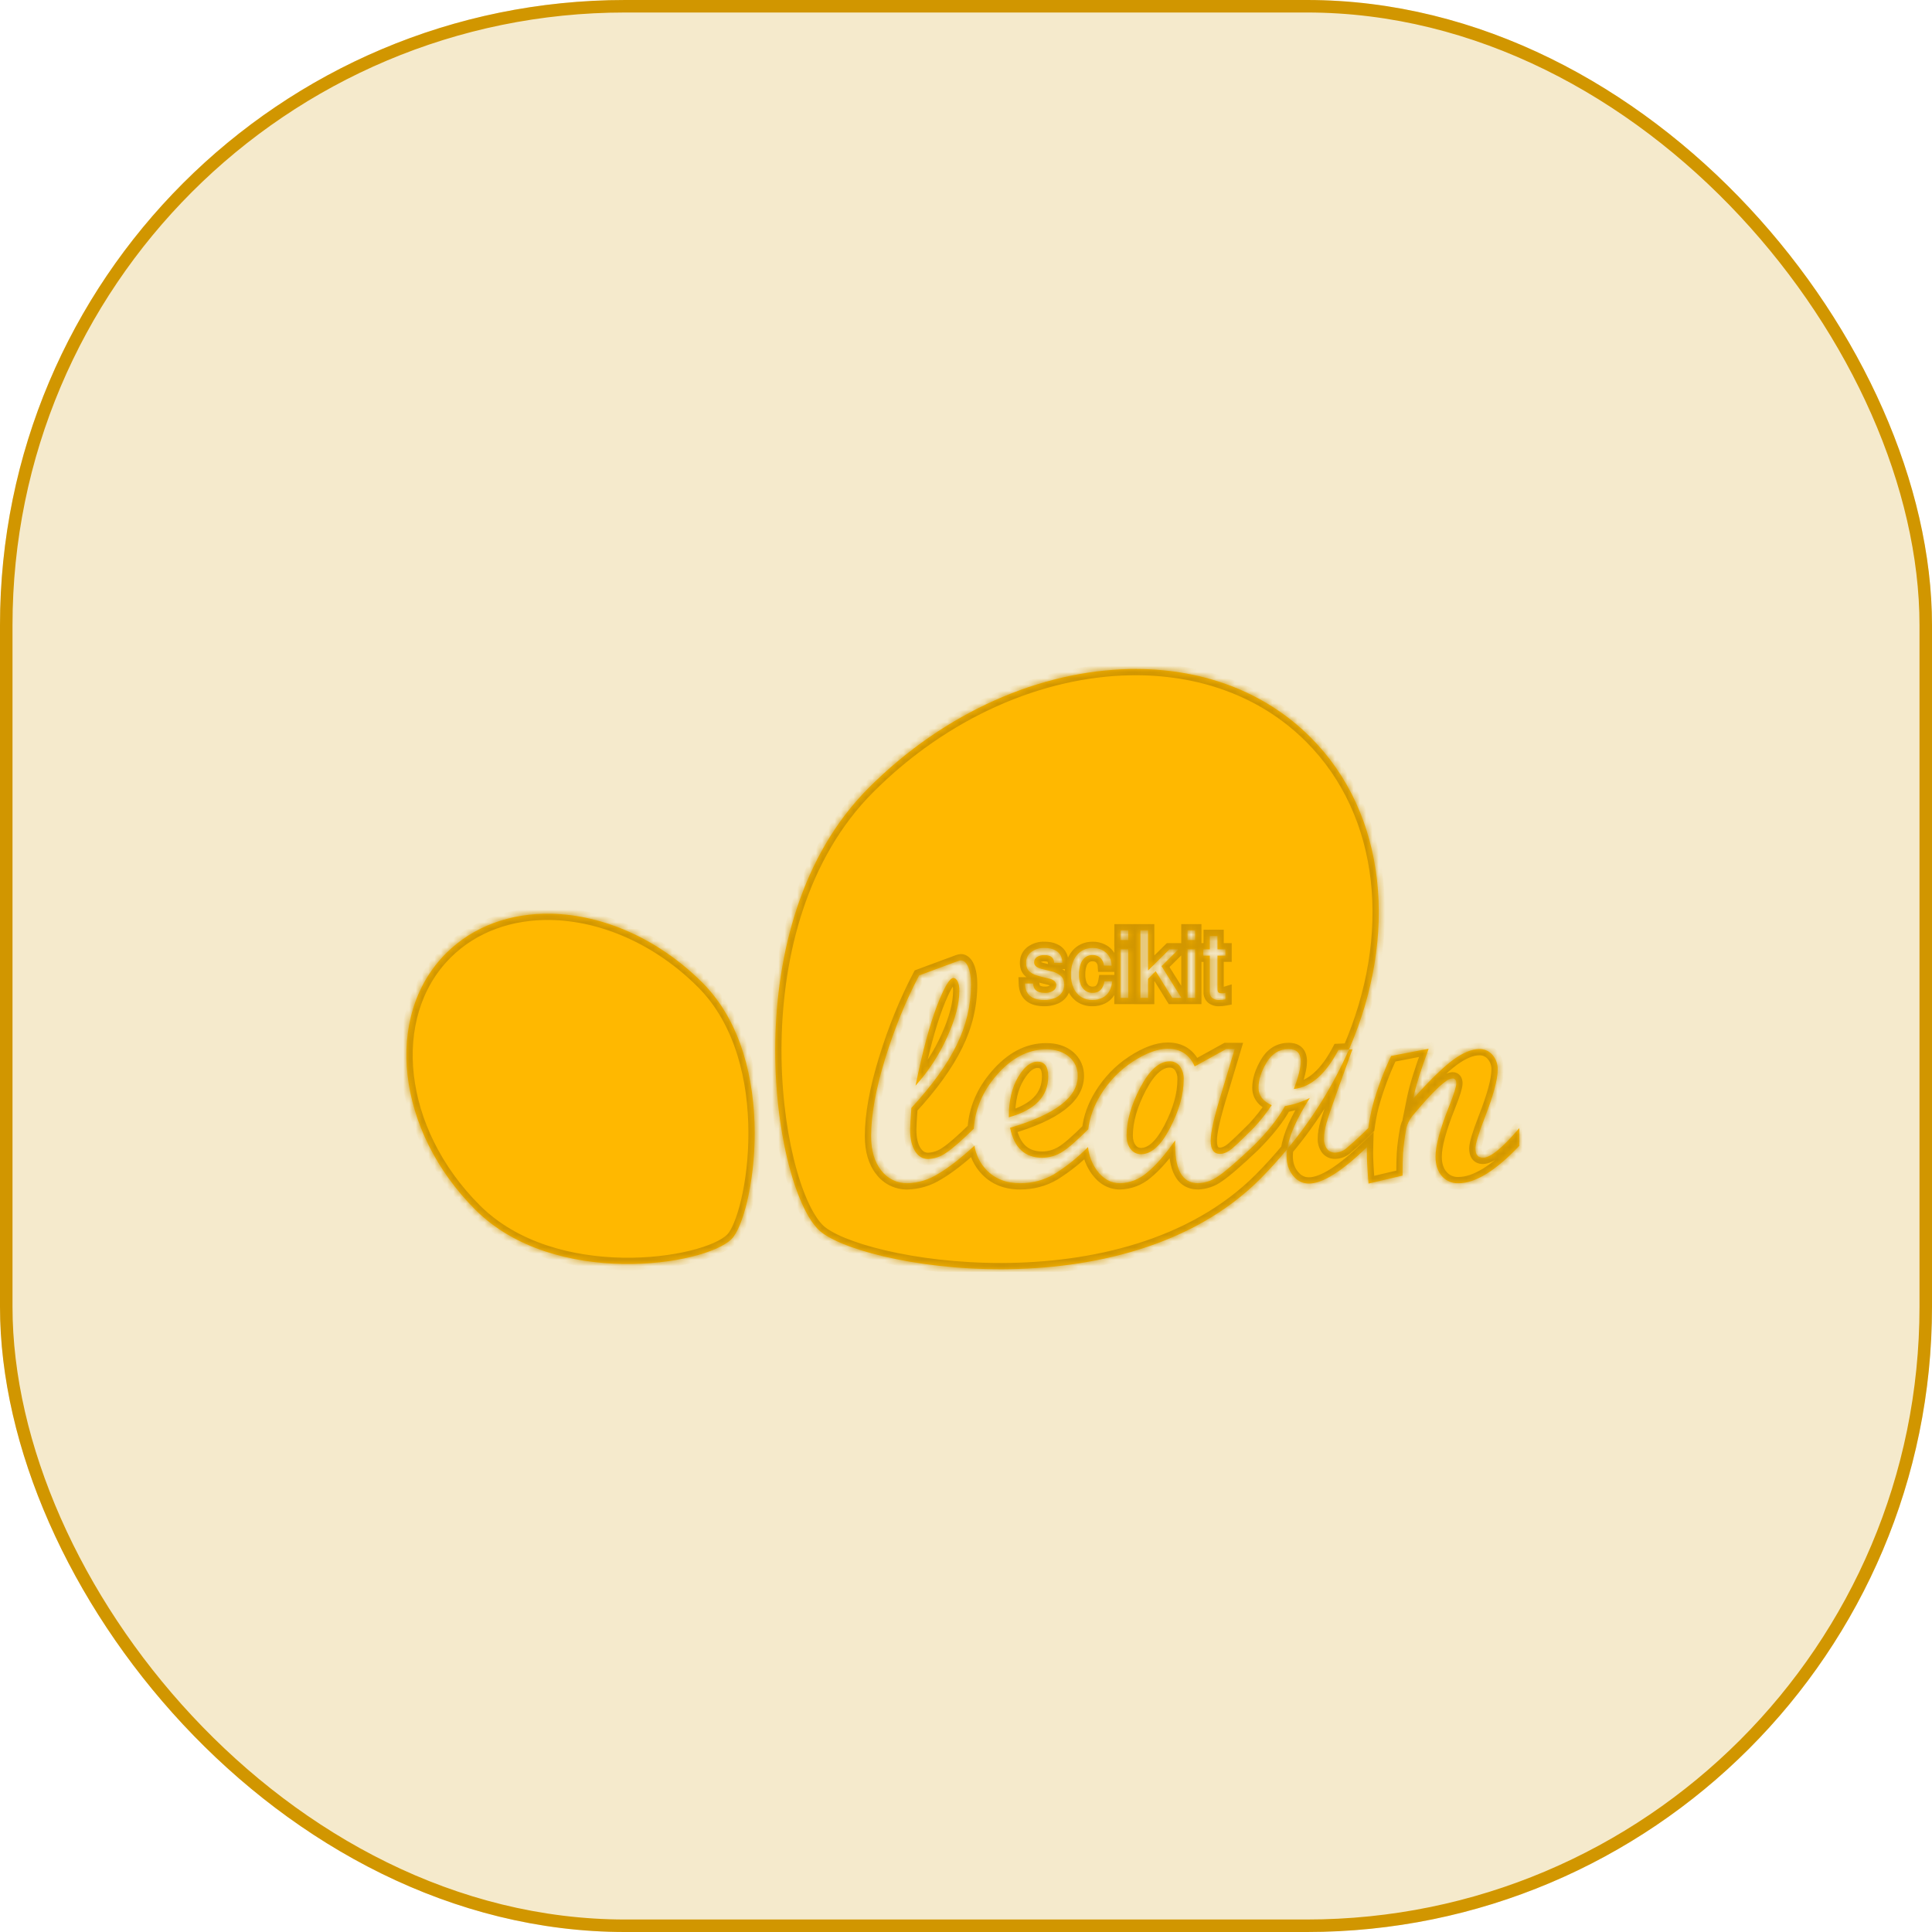 <svg width="309" height="309" viewBox="0 0 309 309" fill="none" xmlns="http://www.w3.org/2000/svg">
<g filter="url(#filter0_i_174_52)">
<rect width="309" height="309" rx="100" fill="#D19600" fill-opacity="0.2"/>
</g>
<rect x="1" y="1" width="307" height="307" rx="99" stroke="#D19600" stroke-width="2"/>
<mask id="path-3-inside-1_174_52" fill="white">
<path d="M180.707 107.009C166.541 107.269 151.181 113.759 138.951 125.997C117.22 147.73 123.502 189.266 130.882 196.646C136.852 202.609 179.795 210.316 201.533 188.576C203.047 187.051 204.492 185.46 205.865 183.807C206.183 181.641 207.385 178.911 209.491 175.603C208.239 176.24 206.895 176.68 205.509 176.909C204.441 178.874 202.764 180.988 200.495 183.25C197.869 185.735 195.993 187.36 194.858 188.116C193.913 188.805 192.785 189.197 191.617 189.243C189.021 189.243 187.805 186.959 187.953 182.39C186.322 184.734 184.801 186.462 183.414 187.582C182.222 188.618 180.706 189.206 179.127 189.243C177.689 189.243 176.457 188.576 175.449 187.219C174.644 186.116 174.15 184.817 174.017 183.458C172.396 185.103 170.589 186.555 168.633 187.782C166.971 188.761 165.147 189.243 163.144 189.243C160.919 189.243 159.117 188.531 157.752 187.107C156.736 186.036 156.071 184.68 155.846 183.221V183.25C153.621 185.298 151.663 186.811 149.987 187.782C148.541 188.688 146.879 189.193 145.174 189.243C144.356 189.265 143.546 189.091 142.809 188.736C142.073 188.381 141.432 187.856 140.939 187.204C139.863 185.846 139.322 184.014 139.322 181.722C139.322 178.281 140.071 174.157 141.562 169.336C143.053 164.515 144.862 160.064 146.998 156.007L153.243 153.693C153.386 153.639 153.536 153.607 153.688 153.596C154.155 153.596 154.548 153.945 154.852 154.635C155.149 155.34 155.305 156.274 155.305 157.453C155.305 160.799 154.534 164.04 152.991 167.17C151.456 170.3 149.045 173.645 145.767 177.198C145.634 178.904 145.567 180.076 145.567 180.714C145.567 182.145 145.834 183.273 146.353 184.111C146.88 184.949 147.577 185.364 148.444 185.364C149.462 185.324 150.446 184.989 151.278 184.4C152.257 183.777 153.747 182.472 155.742 180.521C155.95 177.42 157.129 174.602 159.317 172.05C161.72 169.232 164.398 167.83 167.327 167.83C168.855 167.83 170.072 168.231 170.991 169.017C171.44 169.395 171.797 169.869 172.036 170.405C172.274 170.941 172.389 171.524 172.371 172.11C172.371 175.507 168.766 178.259 161.55 180.373C162.202 183.562 163.923 185.164 166.69 185.164C167.78 185.162 168.85 184.862 169.782 184.296C170.739 183.732 172.163 182.494 174.047 180.61C174.284 178.741 174.922 176.938 175.968 175.21C177.318 172.985 179.053 171.175 181.167 169.796C183.281 168.423 185.15 167.734 186.774 167.734C188.821 167.734 190.26 168.676 191.076 170.56L196.097 167.786H197.476L195.311 174.988C194.198 178.607 193.634 181.092 193.634 182.434C193.634 183.844 194.131 184.548 195.133 184.548C195.77 184.548 196.475 184.215 197.246 183.532C198.018 182.85 199.101 181.811 200.487 180.417V180.424C201.548 179.275 202.52 178.051 203.395 176.76C201.986 176.137 201.281 175.203 201.281 173.979C201.281 172.718 201.711 171.368 202.572 169.937C203.432 168.498 204.611 167.786 206.124 167.786C207.4 167.786 208.038 168.438 208.038 169.751C208.038 170.782 207.667 172.258 206.933 174.172C209.654 173.875 212.028 171.798 214.06 167.926L215.751 167.852C223.605 149.769 221.892 130.21 209.595 117.92C202.038 110.354 191.736 106.794 180.707 107.009ZM215.751 167.852C213.229 173.612 209.9 178.984 205.865 183.807C205.81 184.168 205.781 184.532 205.776 184.897C205.776 186.143 206.124 187.189 206.814 188.034C207.496 188.873 208.342 189.295 209.336 189.295C211.531 189.295 214.631 187.337 218.636 183.458C218.629 183.755 218.614 184.051 218.614 184.356C218.614 185.438 218.703 187.085 218.881 189.295L224.317 188.02C224.317 186.536 224.34 185.372 224.391 184.504C224.466 183.339 224.636 182.056 224.881 180.669C225.029 179.853 225.4 179.067 226.008 178.333L227.388 176.731C228.271 175.701 229.206 174.718 230.191 173.786C230.651 173.378 231.052 173.052 231.393 172.822C231.663 172.632 231.977 172.514 232.305 172.481C232.713 172.481 232.921 172.74 232.921 173.267C232.921 173.786 232.535 175.017 231.764 176.953C230.325 180.558 229.598 183.243 229.598 184.993C229.598 186.291 229.939 187.322 230.607 188.094C230.935 188.472 231.344 188.772 231.803 188.971C232.263 189.17 232.761 189.263 233.262 189.243C235.969 189.243 239.217 187.248 243 183.25V180.424C240.323 183.584 238.379 185.171 237.185 185.171C236.377 185.171 235.976 184.674 235.976 183.688C235.976 182.946 236.458 181.344 237.423 178.867C238.832 175.262 239.536 172.666 239.536 171.094C239.567 170.229 239.27 169.384 238.706 168.728C238.449 168.425 238.128 168.183 237.766 168.02C237.404 167.858 237.011 167.777 236.614 167.786C235.39 167.786 233.989 168.357 232.409 169.514C230.829 170.671 228.701 172.748 226.008 175.744C226.401 173.801 227.232 171.131 228.493 167.734L222.493 168.891C221.275 171.454 220.285 174.12 219.534 176.857C219.237 178.014 219.014 179.201 218.851 180.417C217.69 181.583 216.478 182.697 215.217 183.755C214.731 184.133 214.134 184.341 213.519 184.348C213.27 184.358 213.024 184.308 212.799 184.202C212.574 184.096 212.378 183.938 212.228 183.74C211.889 183.26 211.722 182.68 211.753 182.093C211.753 181.352 211.894 180.506 212.169 179.549C212.451 178.585 213.059 176.783 214.016 174.127L216.3 167.83L215.751 167.852ZM88.11 146.142C81.709 146.024 75.724 148.093 71.34 152.476C61.313 162.505 63.404 180.862 76.02 193.471C88.629 206.088 112.733 202.446 117.012 198.159C120.476 194.703 124.948 169.773 112.333 157.164C105.235 150.066 96.335 146.298 88.11 146.142ZM179.224 148.798H180.455V150.355H179.216L179.224 148.798ZM182.391 148.798H183.622V155.213L187.034 151.839H188.48L185.78 154.524L188.954 159.597H187.486L184.838 155.332L183.622 156.563V159.604H182.391V148.798ZM189.926 148.798H191.157V150.355H189.926V148.798ZM193.494 149.702H194.725V151.839H196V152.84H194.725V158.158C194.725 158.432 194.769 158.618 194.873 158.714C194.962 158.811 195.147 158.863 195.422 158.863C195.618 158.871 195.813 158.846 196 158.789V159.834C195.668 159.898 195.33 159.932 194.992 159.938C194.595 159.965 194.202 159.852 193.879 159.619C193.749 159.507 193.646 159.367 193.579 159.208C193.512 159.05 193.483 158.878 193.494 158.707V152.847H192.448V151.839H193.494V149.702ZM167.075 151.616C167.676 151.616 168.188 151.705 168.61 151.898C169.033 152.076 169.352 152.35 169.575 152.714C169.797 153.077 169.908 153.5 169.908 153.997H168.603C168.559 153.174 168.047 152.758 167.06 152.758C166.634 152.734 166.209 152.84 165.844 153.062C165.702 153.157 165.586 153.286 165.508 153.438C165.43 153.59 165.392 153.76 165.399 153.93C165.399 154.19 165.51 154.412 165.733 154.583C165.955 154.761 166.326 154.909 166.845 155.028L168.032 155.317C168.645 155.424 169.219 155.693 169.693 156.096C170.042 156.437 170.212 156.897 170.212 157.476C170.222 157.938 170.087 158.392 169.827 158.774C169.545 159.166 169.153 159.466 168.699 159.634C168.166 159.845 167.597 159.949 167.023 159.938C166.015 159.938 165.243 159.716 164.732 159.285C164.22 158.848 163.953 158.18 163.923 157.29H165.228C165.258 157.565 165.303 157.772 165.355 157.913C165.412 158.062 165.498 158.198 165.607 158.314C165.933 158.633 166.437 158.796 167.12 158.796C167.581 158.819 168.038 158.703 168.432 158.462C168.584 158.37 168.71 158.241 168.797 158.086C168.884 157.931 168.93 157.757 168.929 157.58C168.934 157.454 168.911 157.33 168.862 157.215C168.813 157.099 168.74 156.996 168.648 156.912C168.378 156.704 168.063 156.565 167.728 156.504L166.571 156.222C166.17 156.125 165.776 156.001 165.392 155.851C165.127 155.741 164.881 155.588 164.665 155.399C164.475 155.23 164.328 155.019 164.235 154.783C164.149 154.525 164.109 154.254 164.116 153.982C164.116 153.27 164.383 152.692 164.924 152.261C165.545 151.804 166.305 151.576 167.075 151.616ZM174.752 151.616C175.269 151.607 175.781 151.717 176.25 151.935C176.577 152.087 176.87 152.305 177.108 152.575C177.347 152.846 177.527 153.164 177.637 153.507C177.728 153.812 177.785 154.125 177.807 154.442H176.561C176.531 153.969 176.324 153.525 175.983 153.196C175.635 152.891 175.184 152.731 174.722 152.751C174.308 152.742 173.903 152.872 173.572 153.122C173.226 153.398 172.968 153.769 172.831 154.19C172.652 154.725 172.566 155.287 172.578 155.851C172.564 156.392 172.652 156.931 172.838 157.439C172.986 157.837 173.247 158.185 173.587 158.44C173.927 158.681 174.335 158.806 174.752 158.796C175.805 158.796 176.435 158.173 176.65 156.927H177.889C177.852 157.5 177.687 158.057 177.407 158.559C177.154 158.998 176.777 159.354 176.324 159.582C175.826 159.828 175.277 159.95 174.722 159.938C174.079 159.955 173.445 159.785 172.897 159.449C172.37 159.099 171.955 158.605 171.703 158.025C171.408 157.339 171.264 156.598 171.28 155.851C171.28 155.221 171.355 154.642 171.518 154.123C171.661 153.631 171.901 153.172 172.222 152.773C172.519 152.399 172.9 152.102 173.335 151.905C173.78 151.705 174.263 151.611 174.752 151.616ZM179.224 151.839H180.455V159.597H179.216L179.224 151.839ZM189.926 151.839H191.157V159.597H189.926V151.839ZM152.472 156.422C151.878 156.422 150.988 157.936 149.831 160.954C148.682 163.973 147.547 168.201 146.427 173.638C148.511 171.324 150.202 168.728 151.493 165.85C152.791 162.979 153.436 160.509 153.436 158.44C153.457 157.939 153.365 157.44 153.169 156.979C152.983 156.608 152.754 156.422 152.479 156.422H152.472ZM187.048 169.751C185.409 169.751 183.852 171.146 182.383 173.927C180.922 176.716 180.188 179.282 180.188 181.626C180.188 182.516 180.403 183.228 180.841 183.777C181.031 184.036 181.281 184.245 181.568 184.388C181.856 184.531 182.173 184.604 182.495 184.6C184.134 184.6 185.684 183.206 187.13 180.41C188.584 177.613 189.31 175.032 189.31 172.673C189.355 171.907 189.138 171.149 188.695 170.523C188.501 170.273 188.251 170.072 187.965 169.938C187.678 169.804 187.364 169.74 187.048 169.751ZM165.926 169.803C164.843 169.803 163.812 170.619 162.833 172.273C161.846 173.92 161.35 176.056 161.35 178.696C165.547 177.517 167.646 175.344 167.646 172.162C167.646 170.589 167.075 169.803 165.926 169.803Z"/>
</mask>
<path d="M180.707 107.009C166.541 107.269 151.181 113.759 138.951 125.997C117.22 147.73 123.502 189.266 130.882 196.646C136.852 202.609 179.795 210.316 201.533 188.576C203.047 187.051 204.492 185.46 205.865 183.807C206.183 181.641 207.385 178.911 209.491 175.603C208.239 176.24 206.895 176.68 205.509 176.909C204.441 178.874 202.764 180.988 200.495 183.25C197.869 185.735 195.993 187.36 194.858 188.116C193.913 188.805 192.785 189.197 191.617 189.243C189.021 189.243 187.805 186.959 187.953 182.39C186.322 184.734 184.801 186.462 183.414 187.582C182.222 188.618 180.706 189.206 179.127 189.243C177.689 189.243 176.457 188.576 175.449 187.219C174.644 186.116 174.15 184.817 174.017 183.458C172.396 185.103 170.589 186.555 168.633 187.782C166.971 188.761 165.147 189.243 163.144 189.243C160.919 189.243 159.117 188.531 157.752 187.107C156.736 186.036 156.071 184.68 155.846 183.221V183.25C153.621 185.298 151.663 186.811 149.987 187.782C148.541 188.688 146.879 189.193 145.174 189.243C144.356 189.265 143.546 189.091 142.809 188.736C142.073 188.381 141.432 187.856 140.939 187.204C139.863 185.846 139.322 184.014 139.322 181.722C139.322 178.281 140.071 174.157 141.562 169.336C143.053 164.515 144.862 160.064 146.998 156.007L153.243 153.693C153.386 153.639 153.536 153.607 153.688 153.596C154.155 153.596 154.548 153.945 154.852 154.635C155.149 155.34 155.305 156.274 155.305 157.453C155.305 160.799 154.534 164.04 152.991 167.17C151.456 170.3 149.045 173.645 145.767 177.198C145.634 178.904 145.567 180.076 145.567 180.714C145.567 182.145 145.834 183.273 146.353 184.111C146.88 184.949 147.577 185.364 148.444 185.364C149.462 185.324 150.446 184.989 151.278 184.4C152.257 183.777 153.747 182.472 155.742 180.521C155.95 177.42 157.129 174.602 159.317 172.05C161.72 169.232 164.398 167.83 167.327 167.83C168.855 167.83 170.072 168.231 170.991 169.017C171.44 169.395 171.797 169.869 172.036 170.405C172.274 170.941 172.389 171.524 172.371 172.11C172.371 175.507 168.766 178.259 161.55 180.373C162.202 183.562 163.923 185.164 166.69 185.164C167.78 185.162 168.85 184.862 169.782 184.296C170.739 183.732 172.163 182.494 174.047 180.61C174.284 178.741 174.922 176.938 175.968 175.21C177.318 172.985 179.053 171.175 181.167 169.796C183.281 168.423 185.15 167.734 186.774 167.734C188.821 167.734 190.26 168.676 191.076 170.56L196.097 167.786H197.476L195.311 174.988C194.198 178.607 193.634 181.092 193.634 182.434C193.634 183.844 194.131 184.548 195.133 184.548C195.77 184.548 196.475 184.215 197.246 183.532C198.018 182.85 199.101 181.811 200.487 180.417V180.424C201.548 179.275 202.52 178.051 203.395 176.76C201.986 176.137 201.281 175.203 201.281 173.979C201.281 172.718 201.711 171.368 202.572 169.937C203.432 168.498 204.611 167.786 206.124 167.786C207.4 167.786 208.038 168.438 208.038 169.751C208.038 170.782 207.667 172.258 206.933 174.172C209.654 173.875 212.028 171.798 214.06 167.926L215.751 167.852C223.605 149.769 221.892 130.21 209.595 117.92C202.038 110.354 191.736 106.794 180.707 107.009ZM215.751 167.852C213.229 173.612 209.9 178.984 205.865 183.807C205.81 184.168 205.781 184.532 205.776 184.897C205.776 186.143 206.124 187.189 206.814 188.034C207.496 188.873 208.342 189.295 209.336 189.295C211.531 189.295 214.631 187.337 218.636 183.458C218.629 183.755 218.614 184.051 218.614 184.356C218.614 185.438 218.703 187.085 218.881 189.295L224.317 188.02C224.317 186.536 224.34 185.372 224.391 184.504C224.466 183.339 224.636 182.056 224.881 180.669C225.029 179.853 225.4 179.067 226.008 178.333L227.388 176.731C228.271 175.701 229.206 174.718 230.191 173.786C230.651 173.378 231.052 173.052 231.393 172.822C231.663 172.632 231.977 172.514 232.305 172.481C232.713 172.481 232.921 172.74 232.921 173.267C232.921 173.786 232.535 175.017 231.764 176.953C230.325 180.558 229.598 183.243 229.598 184.993C229.598 186.291 229.939 187.322 230.607 188.094C230.935 188.472 231.344 188.772 231.803 188.971C232.263 189.17 232.761 189.263 233.262 189.243C235.969 189.243 239.217 187.248 243 183.25V180.424C240.323 183.584 238.379 185.171 237.185 185.171C236.377 185.171 235.976 184.674 235.976 183.688C235.976 182.946 236.458 181.344 237.423 178.867C238.832 175.262 239.536 172.666 239.536 171.094C239.567 170.229 239.27 169.384 238.706 168.728C238.449 168.425 238.128 168.183 237.766 168.02C237.404 167.858 237.011 167.777 236.614 167.786C235.39 167.786 233.989 168.357 232.409 169.514C230.829 170.671 228.701 172.748 226.008 175.744C226.401 173.801 227.232 171.131 228.493 167.734L222.493 168.891C221.275 171.454 220.285 174.12 219.534 176.857C219.237 178.014 219.014 179.201 218.851 180.417C217.69 181.583 216.478 182.697 215.217 183.755C214.731 184.133 214.134 184.341 213.519 184.348C213.27 184.358 213.024 184.308 212.799 184.202C212.574 184.096 212.378 183.938 212.228 183.74C211.889 183.26 211.722 182.68 211.753 182.093C211.753 181.352 211.894 180.506 212.169 179.549C212.451 178.585 213.059 176.783 214.016 174.127L216.3 167.83L215.751 167.852ZM88.11 146.142C81.709 146.024 75.724 148.093 71.34 152.476C61.313 162.505 63.404 180.862 76.02 193.471C88.629 206.088 112.733 202.446 117.012 198.159C120.476 194.703 124.948 169.773 112.333 157.164C105.235 150.066 96.335 146.298 88.11 146.142ZM179.224 148.798H180.455V150.355H179.216L179.224 148.798ZM182.391 148.798H183.622V155.213L187.034 151.839H188.48L185.78 154.524L188.954 159.597H187.486L184.838 155.332L183.622 156.563V159.604H182.391V148.798ZM189.926 148.798H191.157V150.355H189.926V148.798ZM193.494 149.702H194.725V151.839H196V152.84H194.725V158.158C194.725 158.432 194.769 158.618 194.873 158.714C194.962 158.811 195.147 158.863 195.422 158.863C195.618 158.871 195.813 158.846 196 158.789V159.834C195.668 159.898 195.33 159.932 194.992 159.938C194.595 159.965 194.202 159.852 193.879 159.619C193.749 159.507 193.646 159.367 193.579 159.208C193.512 159.05 193.483 158.878 193.494 158.707V152.847H192.448V151.839H193.494V149.702ZM167.075 151.616C167.676 151.616 168.188 151.705 168.61 151.898C169.033 152.076 169.352 152.35 169.575 152.714C169.797 153.077 169.908 153.5 169.908 153.997H168.603C168.559 153.174 168.047 152.758 167.06 152.758C166.634 152.734 166.209 152.84 165.844 153.062C165.702 153.157 165.586 153.286 165.508 153.438C165.43 153.59 165.392 153.76 165.399 153.93C165.399 154.19 165.51 154.412 165.733 154.583C165.955 154.761 166.326 154.909 166.845 155.028L168.032 155.317C168.645 155.424 169.219 155.693 169.693 156.096C170.042 156.437 170.212 156.897 170.212 157.476C170.222 157.938 170.087 158.392 169.827 158.774C169.545 159.166 169.153 159.466 168.699 159.634C168.166 159.845 167.597 159.949 167.023 159.938C166.015 159.938 165.243 159.716 164.732 159.285C164.22 158.848 163.953 158.18 163.923 157.29H165.228C165.258 157.565 165.303 157.772 165.355 157.913C165.412 158.062 165.498 158.198 165.607 158.314C165.933 158.633 166.437 158.796 167.12 158.796C167.581 158.819 168.038 158.703 168.432 158.462C168.584 158.37 168.71 158.241 168.797 158.086C168.884 157.931 168.93 157.757 168.929 157.58C168.934 157.454 168.911 157.33 168.862 157.215C168.813 157.099 168.74 156.996 168.648 156.912C168.378 156.704 168.063 156.565 167.728 156.504L166.571 156.222C166.17 156.125 165.776 156.001 165.392 155.851C165.127 155.741 164.881 155.588 164.665 155.399C164.475 155.23 164.328 155.019 164.235 154.783C164.149 154.525 164.109 154.254 164.116 153.982C164.116 153.27 164.383 152.692 164.924 152.261C165.545 151.804 166.305 151.576 167.075 151.616ZM174.752 151.616C175.269 151.607 175.781 151.717 176.25 151.935C176.577 152.087 176.87 152.305 177.108 152.575C177.347 152.846 177.527 153.164 177.637 153.507C177.728 153.812 177.785 154.125 177.807 154.442H176.561C176.531 153.969 176.324 153.525 175.983 153.196C175.635 152.891 175.184 152.731 174.722 152.751C174.308 152.742 173.903 152.872 173.572 153.122C173.226 153.398 172.968 153.769 172.831 154.19C172.652 154.725 172.566 155.287 172.578 155.851C172.564 156.392 172.652 156.931 172.838 157.439C172.986 157.837 173.247 158.185 173.587 158.44C173.927 158.681 174.335 158.806 174.752 158.796C175.805 158.796 176.435 158.173 176.65 156.927H177.889C177.852 157.5 177.687 158.057 177.407 158.559C177.154 158.998 176.777 159.354 176.324 159.582C175.826 159.828 175.277 159.95 174.722 159.938C174.079 159.955 173.445 159.785 172.897 159.449C172.37 159.099 171.955 158.605 171.703 158.025C171.408 157.339 171.264 156.598 171.28 155.851C171.28 155.221 171.355 154.642 171.518 154.123C171.661 153.631 171.901 153.172 172.222 152.773C172.519 152.399 172.9 152.102 173.335 151.905C173.78 151.705 174.263 151.611 174.752 151.616ZM179.224 151.839H180.455V159.597H179.216L179.224 151.839ZM189.926 151.839H191.157V159.597H189.926V151.839ZM152.472 156.422C151.878 156.422 150.988 157.936 149.831 160.954C148.682 163.973 147.547 168.201 146.427 173.638C148.511 171.324 150.202 168.728 151.493 165.85C152.791 162.979 153.436 160.509 153.436 158.44C153.457 157.939 153.365 157.44 153.169 156.979C152.983 156.608 152.754 156.422 152.479 156.422H152.472ZM187.048 169.751C185.409 169.751 183.852 171.146 182.383 173.927C180.922 176.716 180.188 179.282 180.188 181.626C180.188 182.516 180.403 183.228 180.841 183.777C181.031 184.036 181.281 184.245 181.568 184.388C181.856 184.531 182.173 184.604 182.495 184.6C184.134 184.6 185.684 183.206 187.13 180.41C188.584 177.613 189.31 175.032 189.31 172.673C189.355 171.907 189.138 171.149 188.695 170.523C188.501 170.273 188.251 170.072 187.965 169.938C187.678 169.804 187.364 169.74 187.048 169.751ZM165.926 169.803C164.843 169.803 163.812 170.619 162.833 172.273C161.846 173.92 161.35 176.056 161.35 178.696C165.547 177.517 167.646 175.344 167.646 172.162C167.646 170.589 167.075 169.803 165.926 169.803Z" fill="#FFB800"/>
<path d="M180.707 107.009L180.725 108.009L180.727 108.009L180.707 107.009ZM138.951 125.997L139.658 126.704L139.658 126.704L138.951 125.997ZM130.882 196.646L130.175 197.353L130.175 197.353L130.882 196.646ZM201.533 188.576L202.24 189.283L202.243 189.281L201.533 188.576ZM209.491 175.603L210.335 176.14L212.3 173.054L209.038 174.712L209.491 175.603ZM205.509 176.909L205.346 175.922L204.863 176.001L204.63 176.431L205.509 176.909ZM200.495 183.25L201.182 183.977L201.192 183.968L201.201 183.959L200.495 183.25ZM194.858 188.116L194.303 187.284L194.286 187.296L194.269 187.308L194.858 188.116ZM191.617 189.243V190.243H191.637L191.657 190.243L191.617 189.243ZM187.953 182.39L188.953 182.422L189.062 179.047L187.133 181.819L187.953 182.39ZM183.414 187.582L182.786 186.804L182.772 186.815L182.758 186.827L183.414 187.582ZM179.127 189.243V190.243H179.139L179.151 190.243L179.127 189.243ZM175.449 187.219L174.641 187.808L174.646 187.815L175.449 187.219ZM174.017 183.458L175.013 183.361L174.805 181.234L173.305 182.756L174.017 183.458ZM168.633 187.782L169.14 188.644L169.152 188.637L169.164 188.629L168.633 187.782ZM157.752 187.107L157.027 187.795L157.03 187.799L157.752 187.107ZM155.846 183.221L156.835 183.068L154.846 183.221H155.846ZM155.846 183.25L156.523 183.986L156.846 183.689V183.25H155.846ZM149.987 187.782L149.486 186.917L149.471 186.926L149.456 186.935L149.987 187.782ZM145.174 189.243L145.2 190.243L145.203 190.243L145.174 189.243ZM140.939 187.204L141.737 186.601L141.73 186.592L141.723 186.583L140.939 187.204ZM146.998 156.007L146.651 155.069L146.292 155.202L146.113 155.541L146.998 156.007ZM153.243 153.693L153.591 154.631L153.595 154.629L153.243 153.693ZM153.688 153.596V152.596H153.655L153.621 152.599L153.688 153.596ZM154.852 154.635L155.774 154.247L155.771 154.239L155.768 154.232L154.852 154.635ZM152.991 167.17L152.094 166.728L152.093 166.73L152.991 167.17ZM145.767 177.198L145.032 176.52L144.797 176.774L144.77 177.12L145.767 177.198ZM146.353 184.111L145.503 184.637L145.506 184.643L146.353 184.111ZM148.444 185.364V186.364H148.464L148.484 186.363L148.444 185.364ZM151.278 184.4L150.741 183.556L150.72 183.57L150.7 183.584L151.278 184.4ZM155.742 180.521L156.442 181.236L156.715 180.969L156.74 180.588L155.742 180.521ZM159.317 172.05L160.076 172.701L160.078 172.699L159.317 172.05ZM170.991 169.017L170.341 169.777L170.347 169.781L170.991 169.017ZM172.371 172.11L171.371 172.079L171.371 172.094V172.11H172.371ZM161.55 180.373L161.269 179.413L160.386 179.672L160.57 180.573L161.55 180.373ZM166.69 185.164L166.69 186.164L166.691 186.164L166.69 185.164ZM169.782 184.296L169.275 183.435L169.264 183.441L169.782 184.296ZM174.047 180.61L174.754 181.317L174.996 181.075L175.039 180.736L174.047 180.61ZM175.968 175.21L175.113 174.692L175.112 174.692L175.968 175.21ZM181.167 169.796L180.622 168.957L180.62 168.958L181.167 169.796ZM191.076 170.56L190.158 170.957L190.596 171.967L191.559 171.435L191.076 170.56ZM196.097 167.786V166.786H195.839L195.613 166.91L196.097 167.786ZM197.476 167.786L198.434 168.074L198.821 166.786H197.476V167.786ZM195.311 174.988L196.266 175.281L196.268 175.276L195.311 174.988ZM200.487 180.417H201.487V177.994L199.778 179.712L200.487 180.417ZM200.487 180.424H199.487V182.983L201.222 181.102L200.487 180.424ZM203.395 176.76L204.222 177.322L204.895 176.33L203.799 175.846L203.395 176.76ZM202.572 169.937L203.429 170.452L203.43 170.45L202.572 169.937ZM206.933 174.172L205.999 173.814L205.412 175.343L207.041 175.166L206.933 174.172ZM214.06 167.926L214.016 166.927L213.442 166.953L213.175 167.462L214.06 167.926ZM209.595 117.92L208.888 118.627L208.888 118.627L209.595 117.92ZM205.776 184.897L204.776 184.883V184.897L205.776 184.897ZM206.814 188.034L207.589 187.403L207.589 187.402L206.814 188.034ZM218.636 183.458L219.636 183.483L219.697 181.038L217.94 182.74L218.636 183.458ZM218.881 189.295L217.884 189.376L217.977 190.535L219.109 190.269L218.881 189.295ZM224.317 188.02L224.546 188.993L225.317 188.812V188.02H224.317ZM224.391 184.504L223.394 184.44L223.393 184.444L224.391 184.504ZM224.881 180.669L223.897 180.49L223.896 180.495L224.881 180.669ZM226.008 178.333L225.251 177.68L225.244 177.688L225.238 177.695L226.008 178.333ZM227.388 176.731L228.146 177.383L228.147 177.382L227.388 176.731ZM230.191 173.786L229.528 173.038L229.516 173.049L229.504 173.06L230.191 173.786ZM231.393 172.822L231.952 173.651L231.96 173.645L231.968 173.64L231.393 172.822ZM232.305 172.481L232.305 171.481H232.254L232.203 171.486L232.305 172.481ZM231.764 176.953L232.692 177.324L232.693 177.323L231.764 176.953ZM230.607 188.094L229.851 188.748L229.851 188.749L230.607 188.094ZM233.262 189.243V188.243H233.242L233.222 188.244L233.262 189.243ZM243 183.25L243.726 183.938L244 183.648V183.25H243ZM243 180.424H244V177.697L242.237 179.778L243 180.424ZM237.423 178.867L236.491 178.503L236.491 178.504L237.423 178.867ZM239.536 171.094L238.537 171.058L238.536 171.076V171.094H239.536ZM238.706 168.728L237.943 169.375L237.948 169.38L238.706 168.728ZM236.614 167.786V168.786H236.625L236.635 168.785L236.614 167.786ZM226.008 175.744L225.028 175.546L224.301 179.141L226.752 176.413L226.008 175.744ZM228.493 167.734L229.43 168.082L230.049 166.415L228.304 166.752L228.493 167.734ZM222.493 168.891L222.303 167.909L221.807 168.005L221.59 168.462L222.493 168.891ZM219.534 176.857L218.569 176.592L218.567 176.6L218.565 176.608L219.534 176.857ZM218.851 180.417L219.56 181.123L219.798 180.884L219.842 180.55L218.851 180.417ZM215.217 183.755L215.831 184.544L215.846 184.533L215.86 184.521L215.217 183.755ZM213.519 184.348L213.507 183.348L213.493 183.348L213.478 183.349L213.519 184.348ZM212.228 183.74L211.411 184.317L211.421 184.331L211.432 184.345L212.228 183.74ZM211.753 182.093L212.752 182.147L212.753 182.12V182.093L211.753 182.093ZM212.169 179.549L211.209 179.269L211.208 179.274L212.169 179.549ZM214.016 174.127L213.075 173.786L213.075 173.788L214.016 174.127ZM216.3 167.83L217.24 168.171L217.748 166.771L216.259 166.831L216.3 167.83ZM88.11 146.142L88.129 145.142L88.128 145.142L88.11 146.142ZM76.02 193.471L76.728 192.764L76.727 192.764L76.02 193.471ZM117.012 198.159L116.306 197.451L116.305 197.452L117.012 198.159ZM112.333 157.164L111.625 157.871L111.626 157.871L112.333 157.164ZM179.224 148.798V147.798H178.229L178.224 148.793L179.224 148.798ZM180.455 148.798H181.455V147.798H180.455V148.798ZM180.455 150.355V151.355H181.455V150.355H180.455ZM179.216 150.355L178.216 150.35L178.212 151.355H179.216V150.355ZM182.391 148.798V147.798H181.391V148.798H182.391ZM183.622 148.798H184.622V147.798H183.622V148.798ZM183.622 155.213H182.622V157.609L184.325 155.924L183.622 155.213ZM187.034 151.839V150.839H186.623L186.33 151.128L187.034 151.839ZM188.48 151.839L189.185 152.548L190.903 150.839H188.48V151.839ZM185.78 154.524L185.075 153.815L184.509 154.377L184.932 155.054L185.78 154.524ZM188.954 159.597V160.597H190.76L189.802 159.067L188.954 159.597ZM187.486 159.597L186.636 160.124L186.93 160.597H187.486V159.597ZM184.838 155.332L185.688 154.805L185.019 153.727L184.127 154.629L184.838 155.332ZM183.622 156.563L182.91 155.861L182.622 156.153V156.563H183.622ZM183.622 159.604V160.604H184.622V159.604H183.622ZM182.391 159.604H181.391V160.604H182.391V159.604ZM189.926 148.798V147.798H188.926V148.798H189.926ZM191.157 148.798H192.157V147.798H191.157V148.798ZM191.157 150.355V151.355H192.157V150.355H191.157ZM189.926 150.355H188.926V151.355H189.926V150.355ZM193.494 149.702V148.702H192.494V149.702H193.494ZM194.725 149.702H195.725V148.702H194.725V149.702ZM194.725 151.839H193.725V152.839H194.725V151.839ZM196 151.839H197V150.839H196V151.839ZM196 152.84V153.84H197V152.84H196ZM194.725 152.84V151.84H193.725V152.84H194.725ZM194.873 158.714L195.608 158.036L195.582 158.008L195.553 157.982L194.873 158.714ZM195.422 158.863L195.466 157.864L195.444 157.863H195.422V158.863ZM196 158.789H197V157.433L195.705 157.833L196 158.789ZM196 159.834L196.187 160.817L197 160.662V159.834H196ZM194.992 159.938L194.974 158.938L194.95 158.939L194.925 158.94L194.992 159.938ZM193.879 159.619L193.228 160.378L193.26 160.405L193.294 160.43L193.879 159.619ZM193.494 158.707L194.492 158.768L194.494 158.738V158.707H193.494ZM193.494 152.847H194.494V151.847H193.494V152.847ZM192.448 152.847H191.448V153.847H192.448V152.847ZM192.448 151.839V150.839H191.448V151.839H192.448ZM193.494 151.839V152.839H194.494V151.839H193.494ZM167.075 151.616L167.024 152.615L167.049 152.616H167.075V151.616ZM168.61 151.898L168.195 152.808L168.209 152.814L168.222 152.82L168.61 151.898ZM169.908 153.997V154.997H170.908V153.997H169.908ZM168.603 153.997L167.605 154.051L167.656 154.997H168.603V153.997ZM167.06 152.758L167.004 153.757L167.032 153.758H167.06V152.758ZM165.844 153.062L165.325 152.208L165.308 152.218L165.293 152.228L165.844 153.062ZM165.399 153.93L166.399 153.93V153.911L166.398 153.891L165.399 153.93ZM165.733 154.583L166.358 153.802L166.349 153.796L166.341 153.789L165.733 154.583ZM166.845 155.028L167.082 154.056L167.075 154.055L167.068 154.053L166.845 155.028ZM168.032 155.317L167.795 156.289L167.828 156.297L167.861 156.303L168.032 155.317ZM169.693 156.096L170.393 155.381L170.368 155.357L170.341 155.334L169.693 156.096ZM170.212 157.476H169.212V157.486L169.213 157.496L170.212 157.476ZM169.827 158.774L170.639 159.357L170.646 159.347L170.653 159.337L169.827 158.774ZM168.699 159.634L168.352 158.696L168.341 158.7L168.331 158.704L168.699 159.634ZM167.023 159.938L167.041 158.938L167.032 158.938H167.023V159.938ZM164.732 159.285L164.082 160.046L164.088 160.051L164.732 159.285ZM163.923 157.29V156.29H162.889L162.924 157.324L163.923 157.29ZM165.228 157.29L166.223 157.183L166.126 156.29H165.228V157.29ZM165.355 157.913L164.416 158.259L164.419 158.266L164.422 158.273L165.355 157.913ZM165.607 158.314L164.879 158.999L164.893 159.014L164.908 159.029L165.607 158.314ZM167.12 158.796L167.17 157.797L167.145 157.796H167.12V158.796ZM168.432 158.462L167.914 157.607L167.911 157.609L168.432 158.462ZM168.929 157.58L167.93 157.544L167.929 157.562L167.929 157.58L168.929 157.58ZM168.648 156.912L169.319 156.171L169.29 156.144L169.258 156.12L168.648 156.912ZM167.728 156.504L167.491 157.476L167.52 157.483L167.55 157.488L167.728 156.504ZM166.571 156.222L166.808 155.251L166.807 155.25L166.571 156.222ZM165.392 155.851L165.007 156.774L165.018 156.779L165.029 156.783L165.392 155.851ZM164.665 155.399L163.999 156.145L164.007 156.152L164.665 155.399ZM164.235 154.783L163.285 155.096L163.294 155.124L163.305 155.152L164.235 154.783ZM164.116 153.982L165.116 154.007L165.116 153.994V153.982H164.116ZM164.924 152.261L164.332 151.456L164.317 151.467L164.302 151.478L164.924 152.261ZM174.752 151.616L174.741 152.616L174.755 152.616L174.768 152.616L174.752 151.616ZM176.25 151.935L175.827 152.841L175.83 152.843L176.25 151.935ZM177.637 153.507L178.594 153.22L178.592 153.212L178.589 153.204L177.637 153.507ZM177.807 154.442V155.442H178.879L178.805 154.373L177.807 154.442ZM176.561 154.442L175.563 154.507L175.624 155.442H176.561V154.442ZM175.983 153.196L176.676 152.475L176.66 152.46L176.643 152.445L175.983 153.196ZM174.722 152.751L174.699 153.751L174.732 153.751L174.764 153.75L174.722 152.751ZM173.572 153.122L172.97 152.324L172.959 152.332L172.949 152.34L173.572 153.122ZM172.831 154.19L173.779 154.507L173.781 154.501L172.831 154.19ZM172.578 155.851L173.578 155.877L173.579 155.854L173.578 155.83L172.578 155.851ZM172.838 157.439L171.899 157.782L171.901 157.788L172.838 157.439ZM173.587 158.44L172.988 159.24L172.998 159.248L173.009 159.256L173.587 158.44ZM174.752 158.796V157.796H174.74L174.728 157.796L174.752 158.796ZM176.65 156.927V155.927H175.808L175.665 156.757L176.65 156.927ZM177.889 156.927L178.887 156.991L178.955 155.927H177.889V156.927ZM177.407 158.559L178.273 159.058L178.279 159.047L177.407 158.559ZM176.324 159.582L176.767 160.478L176.773 160.475L176.324 159.582ZM174.722 159.938L174.744 158.938L174.72 158.938L174.696 158.939L174.722 159.938ZM172.897 159.449L172.345 160.282L172.36 160.292L172.374 160.301L172.897 159.449ZM171.703 158.025L170.785 158.42L170.786 158.423L171.703 158.025ZM171.28 155.851L172.28 155.873L172.28 155.862V155.851L171.28 155.851ZM171.518 154.123L172.472 154.423L172.475 154.413L172.478 154.402L171.518 154.123ZM172.222 152.773L173.001 153.401L173.006 153.394L172.222 152.773ZM173.335 151.905L172.924 150.994L172.923 150.994L173.335 151.905ZM179.224 151.839V150.839H178.225L178.224 151.838L179.224 151.839ZM180.455 151.839H181.455V150.839H180.455V151.839ZM180.455 159.597V160.597H181.455V159.597H180.455ZM179.216 159.597L178.216 159.596L178.215 160.597H179.216V159.597ZM189.926 151.839V150.839H188.926V151.839H189.926ZM191.157 151.839H192.157V150.839H191.157V151.839ZM191.157 159.597V160.597H192.157V159.597H191.157ZM189.926 159.597H188.926V160.597H189.926V159.597ZM149.831 160.954L148.898 160.596L148.897 160.598L149.831 160.954ZM146.427 173.638L145.448 173.436L144.704 177.045L147.17 174.307L146.427 173.638ZM151.493 165.85L150.582 165.438L150.58 165.441L151.493 165.85ZM153.436 158.44L152.437 158.399L152.436 158.419V158.44H153.436ZM153.169 156.979L154.089 156.587L154.077 156.559L154.063 156.532L153.169 156.979ZM187.048 169.751V170.751H187.066L187.083 170.751L187.048 169.751ZM182.383 173.927L181.499 173.46L181.497 173.463L182.383 173.927ZM180.841 183.777L181.646 183.184L181.634 183.168L181.623 183.154L180.841 183.777ZM182.495 184.6V183.6L182.483 183.6L182.495 184.6ZM187.13 180.41L186.243 179.948L186.242 179.95L187.13 180.41ZM189.31 172.673L188.312 172.616L188.31 172.645V172.673H189.31ZM188.695 170.523L189.512 169.945L189.499 169.927L189.485 169.91L188.695 170.523ZM162.833 172.273L163.691 172.787L163.693 172.782L162.833 172.273ZM161.35 178.696H160.35V180.016L161.62 179.659L161.35 178.696ZM180.689 106.009C166.239 106.274 150.639 112.887 138.244 125.29L139.658 126.704C151.724 114.631 166.843 108.263 180.725 108.009L180.689 106.009ZM138.244 125.29C127.122 136.413 123.226 152.53 123 166.688C122.887 173.78 123.694 180.429 125.002 185.787C125.656 188.466 126.439 190.837 127.304 192.788C128.163 194.725 129.128 196.307 130.175 197.353L131.589 195.939C130.79 195.14 129.945 193.81 129.133 191.977C128.326 190.159 127.578 187.905 126.945 185.312C125.679 180.128 124.889 173.65 125 166.72C125.221 152.831 129.049 137.314 139.658 126.704L138.244 125.29ZM130.175 197.353C131.063 198.24 132.534 199.073 134.358 199.827C136.208 200.592 138.514 201.312 141.154 201.931C146.437 203.171 153.122 204.023 160.298 204C174.615 203.954 191.102 200.423 202.24 189.283L200.826 187.869C190.227 198.469 174.373 201.955 160.291 202C153.268 202.022 146.739 201.188 141.611 199.984C139.047 199.383 136.848 198.692 135.122 197.979C133.37 197.255 132.193 196.542 131.588 195.938L130.175 197.353ZM202.243 189.281C203.778 187.735 205.243 186.122 206.634 184.445L205.095 183.168C203.742 184.799 202.317 186.368 200.824 187.871L202.243 189.281ZM206.854 183.952C207.142 181.995 208.255 179.407 210.335 176.14L208.648 175.066C206.515 178.415 205.225 181.287 204.875 183.661L206.854 183.952ZM209.038 174.712C207.877 175.302 206.632 175.71 205.346 175.922L205.671 177.895C207.159 177.65 208.6 177.178 209.944 176.495L209.038 174.712ZM204.63 176.431C203.624 178.283 202.018 180.32 199.789 182.542L201.201 183.959C203.511 181.656 205.257 179.466 206.387 177.386L204.63 176.431ZM199.807 182.524C197.176 185.015 195.357 186.581 194.303 187.284L195.413 188.948C196.629 188.138 198.563 186.456 201.182 183.977L199.807 182.524ZM194.269 187.308C193.485 187.88 192.548 188.206 191.578 188.244L191.657 190.243C193.023 190.189 194.342 189.73 195.447 188.924L194.269 187.308ZM191.617 188.243C191.118 188.243 190.74 188.135 190.442 187.957C190.145 187.779 189.872 187.497 189.638 187.059C189.152 186.149 188.88 184.648 188.953 182.422L186.954 182.358C186.878 184.701 187.14 186.627 187.874 188.001C188.25 188.705 188.758 189.28 189.415 189.673C190.071 190.066 190.818 190.243 191.617 190.243V188.243ZM187.133 181.819C185.529 184.122 184.071 185.767 182.786 186.804L184.042 188.36C185.532 187.157 187.114 185.345 188.774 182.961L187.133 181.819ZM182.758 186.827C181.742 187.711 180.45 188.212 179.104 188.244L179.151 190.243C180.963 190.2 182.703 189.526 184.07 188.337L182.758 186.827ZM179.127 188.243C178.056 188.243 177.104 187.77 176.251 186.622L174.646 187.815C175.81 189.382 177.321 190.243 179.127 190.243V188.243ZM176.257 186.629C175.557 185.671 175.128 184.542 175.013 183.361L173.022 183.555C173.172 185.092 173.731 186.56 174.641 187.808L176.257 186.629ZM173.305 182.756C171.738 184.346 169.992 185.749 168.101 186.935L169.164 188.629C171.186 187.36 173.054 185.86 174.73 184.16L173.305 182.756ZM168.125 186.921C166.625 187.805 164.977 188.243 163.144 188.243V190.243C165.316 190.243 167.318 189.718 169.14 188.644L168.125 186.921ZM163.144 188.243C161.153 188.243 159.625 187.616 158.474 186.415L157.03 187.799C158.609 189.447 160.686 190.243 163.144 190.243V188.243ZM158.478 186.419C157.602 185.496 157.029 184.327 156.835 183.068L154.858 183.373C155.114 185.034 155.871 186.576 157.027 187.795L158.478 186.419ZM154.846 183.221V183.25H156.846V183.221H154.846ZM155.169 182.514C152.972 184.536 151.074 185.996 149.486 186.917L150.489 188.647C152.252 187.625 154.271 186.059 156.523 183.986L155.169 182.514ZM149.456 186.935C148.161 187.747 146.672 188.198 145.144 188.244L145.203 190.243C147.087 190.187 148.921 189.63 150.518 188.63L149.456 186.935ZM145.148 188.244C144.489 188.261 143.837 188.121 143.243 187.835L142.375 189.637C143.255 190.061 144.224 190.269 145.2 190.243L145.148 188.244ZM143.243 187.835C142.65 187.549 142.134 187.126 141.737 186.601L140.141 187.807C140.73 188.586 141.496 189.213 142.375 189.637L143.243 187.835ZM141.723 186.583C140.826 185.452 140.322 183.861 140.322 181.722H138.322C138.322 184.167 138.9 186.241 140.155 187.825L141.723 186.583ZM140.322 181.722C140.322 178.417 141.043 174.398 142.517 169.631L140.606 169.04C139.099 173.916 138.322 178.145 138.322 181.722H140.322ZM142.517 169.631C143.992 164.862 145.779 160.47 147.883 156.473L146.113 155.541C143.945 159.659 142.113 164.167 140.606 169.04L142.517 169.631ZM147.346 156.945L153.591 154.631L152.896 152.755L146.651 155.069L147.346 156.945ZM153.595 154.629C153.647 154.61 153.7 154.598 153.755 154.594L153.621 152.599C153.371 152.615 153.125 152.669 152.891 152.757L153.595 154.629ZM153.688 154.596C153.677 154.596 153.662 154.594 153.649 154.589C153.638 154.584 153.644 154.584 153.666 154.604C153.718 154.65 153.82 154.772 153.937 155.038L155.768 154.232C155.41 153.421 154.762 152.596 153.688 152.596V154.596ZM153.931 155.023C154.157 155.561 154.305 156.35 154.305 157.453H156.305C156.305 156.198 156.141 155.118 155.774 154.247L153.931 155.023ZM154.305 157.453C154.305 160.639 153.572 163.729 152.094 166.728L153.888 167.612C155.495 164.35 156.305 160.958 156.305 157.453H154.305ZM152.093 166.73C150.613 169.747 148.268 173.013 145.032 176.52L146.502 177.876C149.822 174.278 152.298 170.853 153.889 167.61L152.093 166.73ZM144.77 177.12C144.637 178.823 144.567 180.031 144.567 180.714H146.567C146.567 180.12 146.63 178.985 146.764 177.276L144.77 177.12ZM144.567 180.714C144.567 182.258 144.853 183.589 145.503 184.637L147.203 183.584C146.814 182.957 146.567 182.032 146.567 180.714H144.567ZM145.506 184.643C146.187 185.726 147.182 186.364 148.444 186.364V184.364C147.971 184.364 147.572 184.171 147.2 183.579L145.506 184.643ZM148.484 186.363C149.695 186.315 150.866 185.917 151.856 185.216L150.7 183.584C150.026 184.061 149.229 184.332 148.405 184.365L148.484 186.363ZM151.815 185.244C152.892 184.558 154.451 183.183 156.442 181.236L155.043 179.806C153.044 181.761 151.621 182.996 150.741 183.556L151.815 185.244ZM156.74 180.588C156.933 177.717 158.019 175.101 160.076 172.701L158.558 171.399C156.24 174.103 154.968 177.123 154.745 180.454L156.74 180.588ZM160.078 172.699C162.344 170.042 164.762 168.83 167.327 168.83V166.83C164.033 166.83 161.097 168.421 158.556 171.402L160.078 172.699ZM167.327 168.83C168.676 168.83 169.643 169.18 170.341 169.777L171.641 168.257C170.5 167.281 169.035 166.83 167.327 166.83V168.83ZM170.347 169.781C170.68 170.062 170.945 170.415 171.122 170.812L172.949 169.998C172.648 169.324 172.2 168.728 171.636 168.252L170.347 169.781ZM171.122 170.812C171.3 171.21 171.385 171.643 171.371 172.079L173.37 172.141C173.393 171.404 173.249 170.671 172.949 169.998L171.122 170.812ZM171.371 172.11C171.371 173.399 170.705 174.671 169.06 175.928C167.397 177.197 164.826 178.371 161.269 179.413L161.831 181.332C165.49 180.26 168.329 179.002 170.273 177.517C172.234 176.02 173.371 174.218 173.371 172.11H171.371ZM160.57 180.573C160.922 182.295 161.587 183.71 162.645 184.696C163.72 185.698 165.102 186.164 166.69 186.164V184.164C165.511 184.164 164.649 183.829 164.009 183.233C163.352 182.621 162.83 181.64 162.529 180.172L160.57 180.573ZM166.691 186.164C167.964 186.162 169.213 185.811 170.301 185.151L169.264 183.441C168.487 183.912 167.596 184.162 166.688 184.164L166.691 186.164ZM170.29 185.158C171.369 184.522 172.874 183.198 174.754 181.317L173.34 179.903C171.453 181.79 170.109 182.943 169.275 183.435L170.29 185.158ZM175.039 180.736C175.258 179.014 175.846 177.344 176.823 175.728L175.112 174.692C173.999 176.533 173.311 178.468 173.055 180.484L175.039 180.736ZM176.823 175.729C178.098 173.627 179.73 171.928 181.714 170.633L180.62 168.958C178.377 170.423 176.538 172.343 175.113 174.692L176.823 175.729ZM181.711 170.634C183.747 169.313 185.423 168.734 186.774 168.734V166.734C184.876 166.734 182.815 167.534 180.622 168.957L181.711 170.634ZM186.774 168.734C187.641 168.734 188.313 168.931 188.838 169.276C189.363 169.621 189.812 170.159 190.158 170.957L191.993 170.162C191.523 169.076 190.845 168.201 189.935 167.604C189.025 167.007 187.954 166.734 186.774 166.734V168.734ZM191.559 171.435L196.58 168.661L195.613 166.91L190.592 169.684L191.559 171.435ZM196.097 168.786H197.476V166.786H196.097V168.786ZM196.519 167.498L194.353 174.7L196.268 175.276L198.434 168.074L196.519 167.498ZM194.355 174.694C193.249 178.292 192.634 180.918 192.634 182.434H194.634C194.634 181.266 195.147 178.922 196.266 175.281L194.355 174.694ZM192.634 182.434C192.634 183.226 192.768 183.999 193.192 184.598C193.66 185.26 194.367 185.548 195.133 185.548V183.548C194.999 183.548 194.931 183.525 194.901 183.511C194.877 183.5 194.854 183.484 194.824 183.442C194.749 183.336 194.634 183.052 194.634 182.434H192.634ZM195.133 185.548C196.121 185.548 197.055 185.037 197.909 184.281L196.584 182.783C195.895 183.393 195.419 183.548 195.133 183.548V185.548ZM197.909 184.281C198.704 183.578 199.804 182.522 201.196 181.122L199.778 179.712C198.397 181.101 197.331 182.122 196.584 182.783L197.909 184.281ZM199.487 180.417V180.424H201.487V180.417H199.487ZM201.222 181.102C202.317 179.917 203.319 178.654 204.222 177.322L202.567 176.199C201.72 177.448 200.78 178.633 199.752 179.746L201.222 181.102ZM203.799 175.846C203.203 175.582 202.829 175.284 202.606 174.991C202.393 174.709 202.281 174.385 202.281 173.979H200.281C200.281 174.797 200.521 175.551 201.013 176.199C201.494 176.834 202.178 177.316 202.99 177.675L203.799 175.846ZM202.281 173.979C202.281 172.949 202.633 171.776 203.429 170.452L201.714 169.421C200.79 170.96 200.281 172.487 200.281 173.979H202.281ZM203.43 170.45C204.132 169.275 205.005 168.786 206.124 168.786V166.786C204.217 166.786 202.731 167.72 201.713 169.423L203.43 170.45ZM206.124 168.786C206.602 168.786 206.777 168.906 206.843 168.974C206.914 169.046 207.038 169.242 207.038 169.751H209.038C209.038 168.948 208.843 168.16 208.275 167.578C207.704 166.991 206.922 166.786 206.124 166.786V168.786ZM207.038 169.751C207.038 170.59 206.724 171.923 205.999 173.814L207.866 174.53C208.609 172.594 209.038 170.975 209.038 169.751H207.038ZM207.041 175.166C210.255 174.816 212.853 172.377 214.945 168.391L213.175 167.462C211.202 171.219 209.054 172.935 206.824 173.178L207.041 175.166ZM214.104 168.926L215.795 168.851L215.707 166.853L214.016 166.927L214.104 168.926ZM216.668 168.251C224.635 149.908 222.97 129.874 210.302 117.213L208.888 118.627C220.814 130.546 222.575 149.63 214.834 167.454L216.668 168.251ZM210.303 117.213C202.524 109.426 191.944 105.79 180.688 106.009L180.727 108.009C191.527 107.798 201.552 111.283 208.888 118.627L210.303 117.213ZM214.835 167.451C212.351 173.124 209.072 178.415 205.098 183.165L206.631 184.448C210.728 179.553 214.107 174.1 216.667 168.253L214.835 167.451ZM204.876 183.658C204.815 184.064 204.781 184.473 204.776 184.883L206.775 184.911C206.78 184.591 206.806 184.272 206.853 183.955L204.876 183.658ZM204.776 184.897C204.776 186.341 205.185 187.619 206.039 188.667L207.589 187.402C207.064 186.759 206.776 185.945 206.776 184.897L204.776 184.897ZM206.038 188.666C206.892 189.714 208.012 190.295 209.336 190.295V188.295C208.671 188.295 208.101 188.031 207.589 187.403L206.038 188.666ZM209.336 190.295C210.71 190.295 212.226 189.692 213.839 188.678C215.471 187.653 217.303 186.142 219.332 184.176L217.94 182.74C215.964 184.654 214.244 186.061 212.775 186.985C211.288 187.92 210.157 188.295 209.336 188.295V190.295ZM217.636 183.433C217.63 183.695 217.614 184.037 217.614 184.356H219.614C219.614 184.066 219.628 183.814 219.636 183.483L217.636 183.433ZM217.614 184.356C217.614 185.481 217.706 187.16 217.884 189.376L219.878 189.215C219.7 187.01 219.614 185.396 219.614 184.356H217.614ZM219.109 190.269L224.546 188.993L224.089 187.046L218.652 188.322L219.109 190.269ZM225.317 188.02C225.317 186.542 225.34 185.401 225.39 184.564L223.393 184.444C223.34 185.342 223.317 186.531 223.317 188.02H225.317ZM225.389 184.567C225.461 183.451 225.625 182.207 225.866 180.843L223.896 180.495C223.647 181.906 223.471 183.228 223.394 184.44L225.389 184.567ZM225.865 180.848C225.98 180.216 226.269 179.585 226.778 178.971L225.238 177.695C224.531 178.549 224.079 179.49 223.897 180.49L225.865 180.848ZM226.766 178.985L228.146 177.383L226.63 176.078L225.251 177.68L226.766 178.985ZM228.147 177.382C229.007 176.379 229.919 175.421 230.879 174.512L229.504 173.06C228.494 174.016 227.534 175.024 226.629 176.08L228.147 177.382ZM230.855 174.534C231.303 174.136 231.665 173.844 231.952 173.651L230.834 171.993C230.438 172.259 229.999 172.62 229.528 173.038L230.855 174.534ZM231.968 173.64C232.098 173.548 232.249 173.492 232.408 173.475L232.203 171.486C231.704 171.537 231.227 171.716 230.817 172.004L231.968 173.64ZM232.305 173.481C232.303 173.481 232.254 173.48 232.183 173.45C232.106 173.417 232.034 173.363 231.98 173.295C231.93 173.232 231.916 173.182 231.915 173.176C231.914 173.172 231.921 173.198 231.921 173.267H233.921C233.921 172.899 233.853 172.44 233.552 172.058C233.215 171.63 232.736 171.481 232.305 171.481L232.305 173.481ZM231.921 173.267C231.921 173.356 231.872 173.66 231.677 174.279C231.495 174.86 231.216 175.626 230.835 176.583L232.693 177.323C233.083 176.344 233.382 175.527 233.586 174.878C233.777 174.268 233.921 173.697 233.921 173.267H231.921ZM230.835 176.582C229.393 180.195 228.598 183.035 228.598 184.993H230.598C230.598 183.451 231.257 180.921 232.692 177.324L230.835 176.582ZM228.598 184.993C228.598 186.47 228.99 187.753 229.851 188.748L231.363 187.439C230.889 186.891 230.598 186.112 230.598 184.993H228.598ZM229.851 188.749C230.277 189.241 230.809 189.63 231.406 189.889L232.201 188.054C231.879 187.914 231.592 187.704 231.363 187.439L229.851 188.749ZM231.406 189.889C232.003 190.148 232.651 190.269 233.302 190.243L233.222 188.244C232.872 188.258 232.522 188.193 232.201 188.054L231.406 189.889ZM233.262 190.243C236.418 190.243 239.923 187.957 243.726 183.938L242.274 182.563C238.512 186.539 235.52 188.243 233.262 188.243V190.243ZM244 183.25V180.424H242V183.25H244ZM242.237 179.778C240.916 181.337 239.806 182.472 238.904 183.208C237.951 183.986 237.406 184.171 237.185 184.171V186.171C238.159 186.171 239.182 185.563 240.169 184.757C241.206 183.91 242.407 182.671 243.763 181.071L242.237 179.778ZM237.185 184.171C237.084 184.171 237.041 184.156 237.035 184.153C237.035 184.153 237.046 184.16 237.054 184.169C237.058 184.175 236.976 184.072 236.976 183.688H234.976C234.976 184.291 235.095 184.929 235.502 185.43C235.941 185.971 236.566 186.171 237.185 186.171V184.171ZM236.976 183.688C236.976 183.476 237.056 183.013 237.296 182.216C237.526 181.449 237.877 180.456 238.355 179.23L236.491 178.504C236.004 179.755 235.632 180.802 235.38 181.641C235.137 182.449 234.976 183.158 234.976 183.688H236.976ZM238.354 179.231C239.761 175.631 240.536 172.875 240.536 171.094H238.536C238.536 172.457 237.902 174.893 236.491 178.503L238.354 179.231ZM240.536 171.129C240.575 170.012 240.192 168.922 239.464 168.075L237.948 169.38C238.348 169.845 238.559 170.445 238.537 171.058L240.536 171.129ZM239.468 168.081C239.115 167.665 238.674 167.333 238.177 167.109L237.356 168.932C237.582 169.034 237.783 169.185 237.943 169.375L239.468 168.081ZM238.177 167.109C237.68 166.885 237.139 166.774 236.593 166.786L236.635 168.785C236.883 168.78 237.129 168.83 237.356 168.932L238.177 167.109ZM236.614 166.786C235.087 166.786 233.477 167.492 231.818 168.707L233 170.321C234.5 169.222 235.694 168.786 236.614 168.786V166.786ZM231.818 168.707C230.15 169.929 227.964 172.071 225.264 175.076L226.752 176.413C229.437 173.424 231.508 171.413 233 170.321L231.818 168.707ZM226.988 175.942C227.366 174.076 228.175 171.464 229.43 168.082L227.555 167.386C226.289 170.798 225.437 173.526 225.028 175.546L226.988 175.942ZM228.304 166.752L222.303 167.909L222.682 169.873L228.682 168.716L228.304 166.752ZM221.59 168.462C220.347 171.078 219.336 173.799 218.569 176.592L220.498 177.122C221.234 174.441 222.204 171.831 223.396 169.32L221.59 168.462ZM218.565 176.608C218.257 177.808 218.028 179.034 217.86 180.284L219.842 180.55C220.001 179.367 220.217 178.219 220.502 177.105L218.565 176.608ZM218.143 179.711C217.003 180.857 215.812 181.95 214.574 182.989L215.86 184.521C217.143 183.444 218.378 182.31 219.56 181.123L218.143 179.711ZM214.603 182.965C214.29 183.209 213.905 183.344 213.507 183.348L213.53 185.348C214.364 185.339 215.172 185.056 215.831 184.544L214.603 182.965ZM213.478 183.349C213.391 183.352 213.304 183.335 213.225 183.298L212.373 185.107C212.743 185.281 213.15 185.364 213.559 185.347L213.478 183.349ZM213.225 183.298C213.146 183.26 213.077 183.205 213.024 183.135L211.432 184.345C211.679 184.671 212.002 184.932 212.373 185.107L213.225 183.298ZM213.045 183.163C212.836 182.867 212.733 182.509 212.752 182.147L210.755 182.04C210.711 182.851 210.943 183.653 211.411 184.317L213.045 183.163ZM212.753 182.093C212.753 181.473 212.872 180.724 213.13 179.825L211.208 179.274C210.917 180.288 210.753 181.23 210.753 182.093L212.753 182.093ZM213.129 179.83C213.401 178.898 214 177.121 214.956 174.466L213.075 173.788C212.118 176.444 211.5 178.272 211.209 179.269L213.129 179.83ZM214.956 174.468L217.24 168.171L215.36 167.489L213.075 173.786L214.956 174.468ZM216.259 166.831L215.711 166.853L215.792 168.851L216.34 168.829L216.259 166.831ZM88.128 145.142C81.5 145.02 75.238 147.164 70.633 151.769L72.047 153.184C76.209 149.021 81.918 147.028 88.091 147.142L88.128 145.142ZM70.633 151.769C60.073 162.33 62.467 181.338 75.313 194.179L76.727 192.764C64.343 180.386 62.553 162.679 72.047 153.184L70.633 151.769ZM75.313 194.178C81.874 200.743 91.352 203.021 99.624 203.154C103.773 203.221 107.667 202.749 110.812 201.981C112.385 201.597 113.786 201.135 114.945 200.62C116.091 200.111 117.061 199.525 117.72 198.865L116.305 197.452C115.894 197.864 115.175 198.33 114.134 198.792C113.107 199.248 111.824 199.675 110.338 200.038C107.366 200.764 103.643 201.218 99.656 201.154C91.653 201.026 82.776 198.816 76.728 192.764L75.313 194.178ZM117.719 198.867C118.294 198.293 118.803 197.377 119.247 196.305C119.702 195.206 120.126 193.845 120.49 192.297C121.217 189.2 121.715 185.287 121.702 181.091C121.676 172.733 119.617 163.031 113.039 156.457L111.626 157.871C117.664 163.906 119.677 172.974 119.702 181.097C119.715 185.141 119.234 188.897 118.543 191.84C118.197 193.312 117.803 194.565 117.399 195.54C116.985 196.541 116.597 197.161 116.306 197.451L117.719 198.867ZM113.04 156.457C105.777 149.194 96.637 145.304 88.129 145.142L88.091 147.142C96.032 147.292 104.692 150.937 111.625 157.871L113.04 156.457ZM179.224 149.798H180.455V147.798H179.224V149.798ZM179.455 148.798V150.355H181.455V148.798H179.455ZM180.455 149.355H179.216V151.355H180.455V149.355ZM180.216 150.36L180.224 148.802L178.224 148.793L178.216 150.35L180.216 150.36ZM182.391 149.798H183.622V147.798H182.391V149.798ZM182.622 148.798V155.213H184.622V148.798H182.622ZM184.325 155.924L187.737 152.55L186.33 151.128L182.919 154.503L184.325 155.924ZM187.034 152.839H188.48V150.839H187.034V152.839ZM187.775 151.13L185.075 153.815L186.485 155.233L189.185 152.548L187.775 151.13ZM184.932 155.054L188.107 160.127L189.802 159.067L186.628 153.993L184.932 155.054ZM188.954 158.597H187.486V160.597H188.954V158.597ZM188.336 159.07L185.688 154.805L183.989 155.86L186.636 160.124L188.336 159.07ZM184.127 154.629L182.91 155.861L184.333 157.266L185.55 156.035L184.127 154.629ZM182.622 156.563V159.604H184.622V156.563H182.622ZM183.622 158.604H182.391V160.604H183.622V158.604ZM183.391 159.604V148.798H181.391V159.604H183.391ZM189.926 149.798H191.157V147.798H189.926V149.798ZM190.157 148.798V150.355H192.157V148.798H190.157ZM191.157 149.355H189.926V151.355H191.157V149.355ZM190.926 150.355V148.798H188.926V150.355H190.926ZM193.494 150.702H194.725V148.702H193.494V150.702ZM193.725 149.702V151.839H195.725V149.702H193.725ZM194.725 152.839H196V150.839H194.725V152.839ZM195 151.839V152.84H197V151.839H195ZM196 151.84H194.725V153.84H196V151.84ZM193.725 152.84V158.158H195.725V152.84H193.725ZM193.725 158.158C193.725 158.341 193.739 158.549 193.792 158.755C193.846 158.961 193.955 159.227 194.193 159.447L195.553 157.982C195.687 158.105 195.722 158.231 195.728 158.251C195.733 158.272 195.725 158.25 195.725 158.158H193.725ZM194.138 159.393C194.354 159.626 194.617 159.736 194.815 159.789C195.019 159.845 195.229 159.863 195.422 159.863V157.863C195.341 157.863 195.32 157.854 195.341 157.86C195.353 157.863 195.387 157.873 195.432 157.898C195.478 157.923 195.543 157.966 195.608 158.036L194.138 159.393ZM195.378 159.862C195.688 159.875 195.998 159.836 196.295 159.744L195.705 157.833C195.628 157.857 195.547 157.867 195.466 157.864L195.378 159.862ZM195 158.789V159.834H197V158.789H195ZM195.814 158.852C195.537 158.905 195.256 158.933 194.974 158.938L195.009 160.938C195.404 160.931 195.799 160.891 196.187 160.817L195.814 158.852ZM194.925 158.94C194.761 158.951 194.598 158.905 194.465 158.808L193.294 160.43C193.805 160.799 194.429 160.978 195.059 160.936L194.925 158.94ZM194.531 158.861C194.517 158.849 194.507 158.835 194.5 158.819L192.658 159.598C192.785 159.898 192.98 160.165 193.228 160.378L194.531 158.861ZM194.5 158.819C194.494 158.803 194.491 158.786 194.492 158.768L192.495 158.646C192.475 158.971 192.531 159.297 192.658 159.598L194.5 158.819ZM194.494 158.707V152.847H192.494V158.707H194.494ZM193.494 151.847H192.448V153.847H193.494V151.847ZM193.448 152.847V151.839H191.448V152.847H193.448ZM192.448 152.839H193.494V150.839H192.448V152.839ZM194.494 151.839V149.702H192.494V151.839H194.494ZM167.075 152.616C167.584 152.616 167.943 152.692 168.195 152.808L169.026 150.988C168.433 150.718 167.768 150.616 167.075 150.616V152.616ZM168.222 152.82C168.46 152.919 168.613 153.058 168.722 153.236L170.428 152.192C170.092 151.643 169.607 151.232 168.999 150.976L168.222 152.82ZM168.722 153.236C168.834 153.42 168.908 153.656 168.908 153.997H170.908C170.908 153.344 170.76 152.735 170.428 152.192L168.722 153.236ZM169.908 152.997H168.603V154.997H169.908V152.997ZM169.602 153.943C169.568 153.326 169.344 152.718 168.812 152.29C168.309 151.885 167.674 151.758 167.06 151.758V153.758C167.433 153.758 167.547 153.839 167.558 153.848C167.56 153.849 167.563 153.851 167.57 153.867C167.579 153.887 167.599 153.942 167.605 154.051L169.602 153.943ZM167.116 151.76C166.488 151.725 165.863 151.881 165.325 152.208L166.363 153.917C166.556 153.8 166.779 153.744 167.004 153.757L167.116 151.76ZM165.293 152.228C165.007 152.417 164.774 152.677 164.618 152.982L166.398 153.894C166.397 153.895 166.396 153.896 166.396 153.897L165.293 152.228ZM164.618 152.982C164.462 153.287 164.386 153.627 164.4 153.969L166.398 153.891C166.398 153.892 166.398 153.893 166.398 153.894L164.618 152.982ZM164.399 153.93C164.399 154.519 164.669 155.028 165.124 155.377L166.341 153.789C166.334 153.784 166.354 153.798 166.374 153.837C166.394 153.877 166.399 153.913 166.399 153.93L164.399 153.93ZM165.108 155.364C165.511 155.686 166.063 155.875 166.622 156.003L167.068 154.053C166.59 153.944 166.4 153.836 166.358 153.802L165.108 155.364ZM166.608 156L167.795 156.289L168.269 154.346L167.082 154.056L166.608 156ZM167.861 156.303C168.298 156.379 168.707 156.57 169.046 156.858L170.341 155.334C169.731 154.815 168.993 154.469 168.203 154.332L167.861 156.303ZM168.994 156.811C169.111 156.926 169.212 157.107 169.212 157.476H171.212C171.212 156.688 170.972 155.949 170.393 155.381L168.994 156.811ZM169.213 157.496C169.218 157.751 169.144 158 169 158.211L170.653 159.337C171.031 158.783 171.226 158.125 171.212 157.455L169.213 157.496ZM169.014 158.191C168.849 158.422 168.618 158.598 168.352 158.696L169.047 160.572C169.687 160.334 170.242 159.911 170.639 159.357L169.014 158.191ZM168.331 158.704C167.921 158.867 167.483 158.946 167.041 158.938L167.005 160.938C167.711 160.951 168.412 160.824 169.068 160.564L168.331 158.704ZM167.023 158.938C166.139 158.938 165.637 158.74 165.375 158.52L164.088 160.051C164.85 160.691 165.89 160.938 167.023 160.938V158.938ZM165.381 158.525C165.149 158.327 164.946 157.967 164.923 157.257L162.924 157.324C162.959 158.393 163.29 159.369 164.082 160.045L165.381 158.525ZM163.923 158.29H165.228V156.29H163.923V158.29ZM164.234 157.398C164.268 157.712 164.325 158.01 164.416 158.259L166.293 157.568C166.281 157.535 166.248 157.417 166.223 157.183L164.234 157.398ZM164.422 158.273C164.526 158.543 164.681 158.789 164.879 158.999L166.335 157.628C166.314 157.607 166.298 157.581 166.287 157.553L164.422 158.273ZM164.908 159.029C165.493 159.601 166.298 159.796 167.12 159.796V157.796C166.577 157.796 166.373 157.665 166.306 157.599L164.908 159.029ZM167.07 159.795C167.731 159.828 168.388 159.661 168.953 159.316L167.911 157.609C167.689 157.745 167.43 157.81 167.17 157.797L167.07 159.795ZM168.95 159.318C169.25 159.136 169.497 158.881 169.668 158.577L167.925 157.595C167.923 157.6 167.919 157.604 167.914 157.607L168.95 159.318ZM169.668 158.577C169.84 158.272 169.93 157.928 169.929 157.579L167.929 157.58C167.929 157.586 167.928 157.591 167.925 157.595L169.668 158.577ZM169.929 157.615C169.938 157.344 169.889 157.075 169.783 156.826L167.941 157.604C167.933 157.585 167.929 157.565 167.93 157.544L169.929 157.615ZM169.783 156.826C169.678 156.576 169.52 156.353 169.319 156.171L167.976 157.653C167.961 157.639 167.949 157.622 167.941 157.604L169.783 156.826ZM169.258 156.12C168.861 155.815 168.398 155.609 167.906 155.52L167.55 157.488C167.727 157.52 167.895 157.594 168.038 157.704L169.258 156.12ZM167.965 155.532L166.808 155.251L166.334 157.194L167.491 157.476L167.965 155.532ZM166.807 155.25C166.449 155.164 166.098 155.053 165.755 154.92L165.029 156.783C165.454 156.949 165.891 157.086 166.335 157.194L166.807 155.25ZM165.777 154.928C165.611 154.859 165.458 154.764 165.323 154.646L164.007 156.152C164.304 156.412 164.642 156.622 165.007 156.774L165.777 154.928ZM165.331 154.653C165.257 154.587 165.2 154.506 165.164 154.414L163.305 155.152C163.456 155.532 163.694 155.872 163.999 156.145L165.331 154.653ZM165.184 154.47C165.135 154.321 165.112 154.164 165.116 154.007L163.116 153.958C163.107 154.344 163.164 154.729 163.285 155.096L165.184 154.47ZM165.116 153.982C165.116 153.557 165.258 153.274 165.546 153.044L164.302 151.478C163.508 152.109 163.116 152.983 163.116 153.982H165.116ZM165.517 153.067C165.952 152.747 166.484 152.587 167.024 152.615L167.127 150.617C166.126 150.566 165.138 150.862 164.332 151.456L165.517 153.067ZM174.768 152.616C175.134 152.61 175.496 152.687 175.827 152.841L176.672 151.029C176.066 150.746 175.404 150.605 174.735 150.616L174.768 152.616ZM175.83 152.843C176.031 152.936 176.211 153.07 176.358 153.237L177.858 151.914C177.528 151.539 177.123 151.237 176.67 151.028L175.83 152.843ZM176.358 153.237C176.506 153.404 176.616 153.599 176.684 153.811L178.589 153.204C178.438 152.728 178.189 152.289 177.858 151.914L176.358 153.237ZM176.679 153.795C176.749 154.028 176.793 154.268 176.81 154.511L178.805 154.373C178.778 153.982 178.707 153.595 178.594 153.22L176.679 153.795ZM177.807 153.442H176.561V155.442H177.807V153.442ZM177.559 154.378C177.512 153.655 177.197 152.977 176.676 152.475L175.289 153.917C175.451 154.072 175.549 154.283 175.563 154.507L177.559 154.378ZM176.643 152.445C176.102 151.97 175.399 151.721 174.679 151.752L174.764 153.75C174.969 153.741 175.169 153.812 175.323 153.947L176.643 152.445ZM174.744 151.751C174.105 151.737 173.48 151.939 172.97 152.324L174.175 153.92C174.326 153.806 174.51 153.746 174.699 153.751L174.744 151.751ZM172.949 152.34C172.45 152.738 172.079 153.273 171.88 153.879L173.781 154.501C173.858 154.266 174.002 154.058 174.196 153.904L172.949 152.34ZM171.882 153.873C171.667 154.517 171.564 155.194 171.579 155.873L173.578 155.83C173.569 155.381 173.637 154.933 173.779 154.507L171.882 153.873ZM171.579 155.825C171.561 156.492 171.67 157.155 171.899 157.782L173.777 157.096C173.635 156.706 173.567 156.292 173.578 155.877L171.579 155.825ZM171.901 157.788C172.116 158.366 172.494 158.87 172.988 159.24L174.186 157.639C173.999 157.499 173.857 157.309 173.775 157.09L171.901 157.788ZM173.009 159.256C173.524 159.621 174.143 159.81 174.775 159.796L174.728 157.796C174.527 157.801 174.33 157.741 174.165 157.624L173.009 159.256ZM174.752 159.796C175.489 159.796 176.18 159.57 176.717 159.041C177.233 158.532 177.507 157.841 177.636 157.097L175.665 156.757C175.578 157.259 175.429 157.502 175.313 157.616C175.218 157.71 175.068 157.796 174.752 157.796V159.796ZM176.65 157.927H177.889V155.927H176.65V157.927ZM176.891 156.862C176.863 157.287 176.742 157.699 176.534 158.07L178.279 159.047C178.633 158.416 178.84 157.713 178.887 156.991L176.891 156.862ZM176.54 158.06C176.384 158.33 176.153 158.549 175.874 158.689L176.773 160.475C177.401 160.16 177.923 159.667 178.273 159.058L176.54 158.06ZM175.88 158.686C175.527 158.86 175.138 158.947 174.744 158.938L174.7 160.938C175.416 160.954 176.125 160.796 176.767 160.478L175.88 158.686ZM174.696 158.939C174.246 158.95 173.803 158.831 173.42 158.596L172.374 160.301C173.087 160.738 173.912 160.96 174.748 160.938L174.696 158.939ZM173.449 158.615C173.083 158.372 172.795 158.029 172.62 157.626L170.786 158.423C171.115 159.18 171.657 159.826 172.345 160.282L173.449 158.615ZM172.622 157.63C172.384 157.075 172.267 156.476 172.28 155.873L170.281 155.83C170.261 156.719 170.433 157.602 170.785 158.42L172.622 157.63ZM172.28 155.851C172.28 155.297 172.346 154.823 172.472 154.423L170.564 153.823C170.363 154.461 170.28 155.145 170.28 155.851L172.28 155.851ZM172.478 154.402C172.584 154.037 172.762 153.697 173.001 153.401L171.444 152.145C171.039 152.647 170.738 153.224 170.558 153.844L172.478 154.402ZM173.006 153.394C173.203 153.145 173.457 152.947 173.746 152.817L172.923 150.994C172.343 151.256 171.834 151.653 171.439 152.152L173.006 153.394ZM173.746 152.817C174.049 152.68 174.388 152.612 174.741 152.616L174.762 150.616C174.139 150.61 173.511 150.729 172.924 150.994L173.746 152.817ZM179.224 152.839H180.455V150.839H179.224V152.839ZM179.455 151.839V159.597H181.455V151.839H179.455ZM180.455 158.597H179.216V160.597H180.455V158.597ZM180.216 159.598L180.224 151.84L178.224 151.838L178.216 159.596L180.216 159.598ZM189.926 152.839H191.157V150.839H189.926V152.839ZM190.157 151.839V159.597H192.157V151.839H190.157ZM191.157 158.597H189.926V160.597H191.157V158.597ZM190.926 159.597V151.839H188.926V159.597H190.926ZM152.472 155.422C151.908 155.422 151.495 155.764 151.257 156.007C150.99 156.28 150.738 156.643 150.499 157.052C150.017 157.878 149.483 159.07 148.898 160.596L150.765 161.312C151.337 159.82 151.826 158.746 152.226 158.061C152.429 157.714 152.584 157.51 152.686 157.405C152.818 157.27 152.738 157.422 152.472 157.422V155.422ZM148.897 160.598C147.719 163.69 146.572 167.978 145.448 173.436L147.407 173.839C148.522 168.424 149.644 164.256 150.766 161.31L148.897 160.598ZM147.17 174.307C149.324 171.915 151.072 169.231 152.405 166.259L150.58 165.441C149.332 168.224 147.698 170.732 145.684 172.969L147.17 174.307ZM152.404 166.262C153.733 163.322 154.436 160.705 154.436 158.44H152.436C152.436 160.313 151.848 162.637 150.582 165.438L152.404 166.262ZM154.435 158.481C154.462 157.832 154.344 157.185 154.089 156.587L152.249 157.371C152.387 157.695 152.451 158.046 152.437 158.399L154.435 158.481ZM154.063 156.532C153.805 156.015 153.308 155.422 152.479 155.422V157.422C152.433 157.422 152.381 157.414 152.332 157.396C152.283 157.378 152.249 157.355 152.23 157.34C152.197 157.314 152.222 157.32 152.274 157.426L154.063 156.532ZM152.479 155.422H152.472V157.422H152.479V155.422ZM187.048 168.751C184.793 168.751 182.984 170.648 181.499 173.46L183.268 174.394C184.72 171.643 186.025 170.751 187.048 170.751V168.751ZM181.497 173.463C179.987 176.347 179.188 179.074 179.188 181.626H181.188C181.188 179.49 181.858 177.085 183.269 174.391L181.497 173.463ZM179.188 181.626C179.188 182.679 179.445 183.631 180.059 184.4L181.623 183.154C181.361 182.826 181.188 182.353 181.188 181.626H179.188ZM180.036 184.37C180.32 184.757 180.693 185.07 181.123 185.284L182.014 183.493C181.868 183.421 181.742 183.315 181.646 183.184L180.036 184.37ZM181.123 185.284C181.552 185.497 182.027 185.606 182.506 185.6L182.483 183.6C182.32 183.602 182.159 183.566 182.014 183.493L181.123 185.284ZM182.495 185.6C184.754 185.6 186.555 183.699 188.018 180.869L186.242 179.95C184.813 182.713 183.514 183.6 182.495 183.6V185.6ZM188.017 180.871C189.521 177.978 190.31 175.237 190.31 172.673H188.31C188.31 174.827 187.646 177.249 186.243 179.948L188.017 180.871ZM190.309 172.731C190.366 171.739 190.085 170.757 189.512 169.945L187.878 171.1C188.19 171.541 188.343 172.076 188.312 172.616L190.309 172.731ZM189.485 169.91C189.194 169.535 188.819 169.234 188.389 169.033L187.54 170.844C187.683 170.911 187.808 171.011 187.905 171.135L189.485 169.91ZM188.389 169.033C187.959 168.831 187.488 168.735 187.013 168.752L187.083 170.751C187.241 170.745 187.398 170.777 187.54 170.844L188.389 169.033ZM165.926 168.803C164.285 168.803 162.995 170.036 161.972 171.764L163.693 172.782C164.629 171.201 165.4 170.803 165.926 170.803V168.803ZM161.975 171.759C160.868 173.608 160.35 175.938 160.35 178.696H162.35C162.35 176.173 162.825 174.232 163.691 172.787L161.975 171.759ZM161.62 179.659C163.818 179.041 165.576 178.135 166.792 176.874C168.031 175.589 168.646 173.997 168.646 172.162H166.646C166.646 173.509 166.212 174.594 165.352 175.486C164.469 176.402 163.078 177.172 161.079 177.734L161.62 179.659ZM168.646 172.162C168.646 171.284 168.492 170.445 168.025 169.804C167.515 169.104 166.754 168.803 165.926 168.803V170.803C166.246 170.803 166.346 170.896 166.409 170.982C166.515 171.127 166.646 171.467 166.646 172.162H168.646Z" fill="#D19600" mask="url(#path-3-inside-1_174_52)"/>
<defs>
<filter id="filter0_i_174_52" x="0" y="0" width="309" height="309" filterUnits="userSpaceOnUse" color-interpolation-filters="sRGB">
<feFlood flood-opacity="0" result="BackgroundImageFix"/>
<feBlend mode="normal" in="SourceGraphic" in2="BackgroundImageFix" result="shape"/>
<feColorMatrix in="SourceAlpha" type="matrix" values="0 0 0 0 0 0 0 0 0 0 0 0 0 0 0 0 0 0 127 0" result="hardAlpha"/>
<feMorphology radius="20" operator="erode" in="SourceAlpha" result="effect1_innerShadow_174_52"/>
<feOffset/>
<feGaussianBlur stdDeviation="10"/>
<feComposite in2="hardAlpha" operator="arithmetic" k2="-1" k3="1"/>
<feColorMatrix type="matrix" values="0 0 0 0 1 0 0 0 0 0.72 0 0 0 0 0 0 0 0 0.31 0"/>
<feBlend mode="normal" in2="shape" result="effect1_innerShadow_174_52"/>
</filter>
</defs>
</svg>

